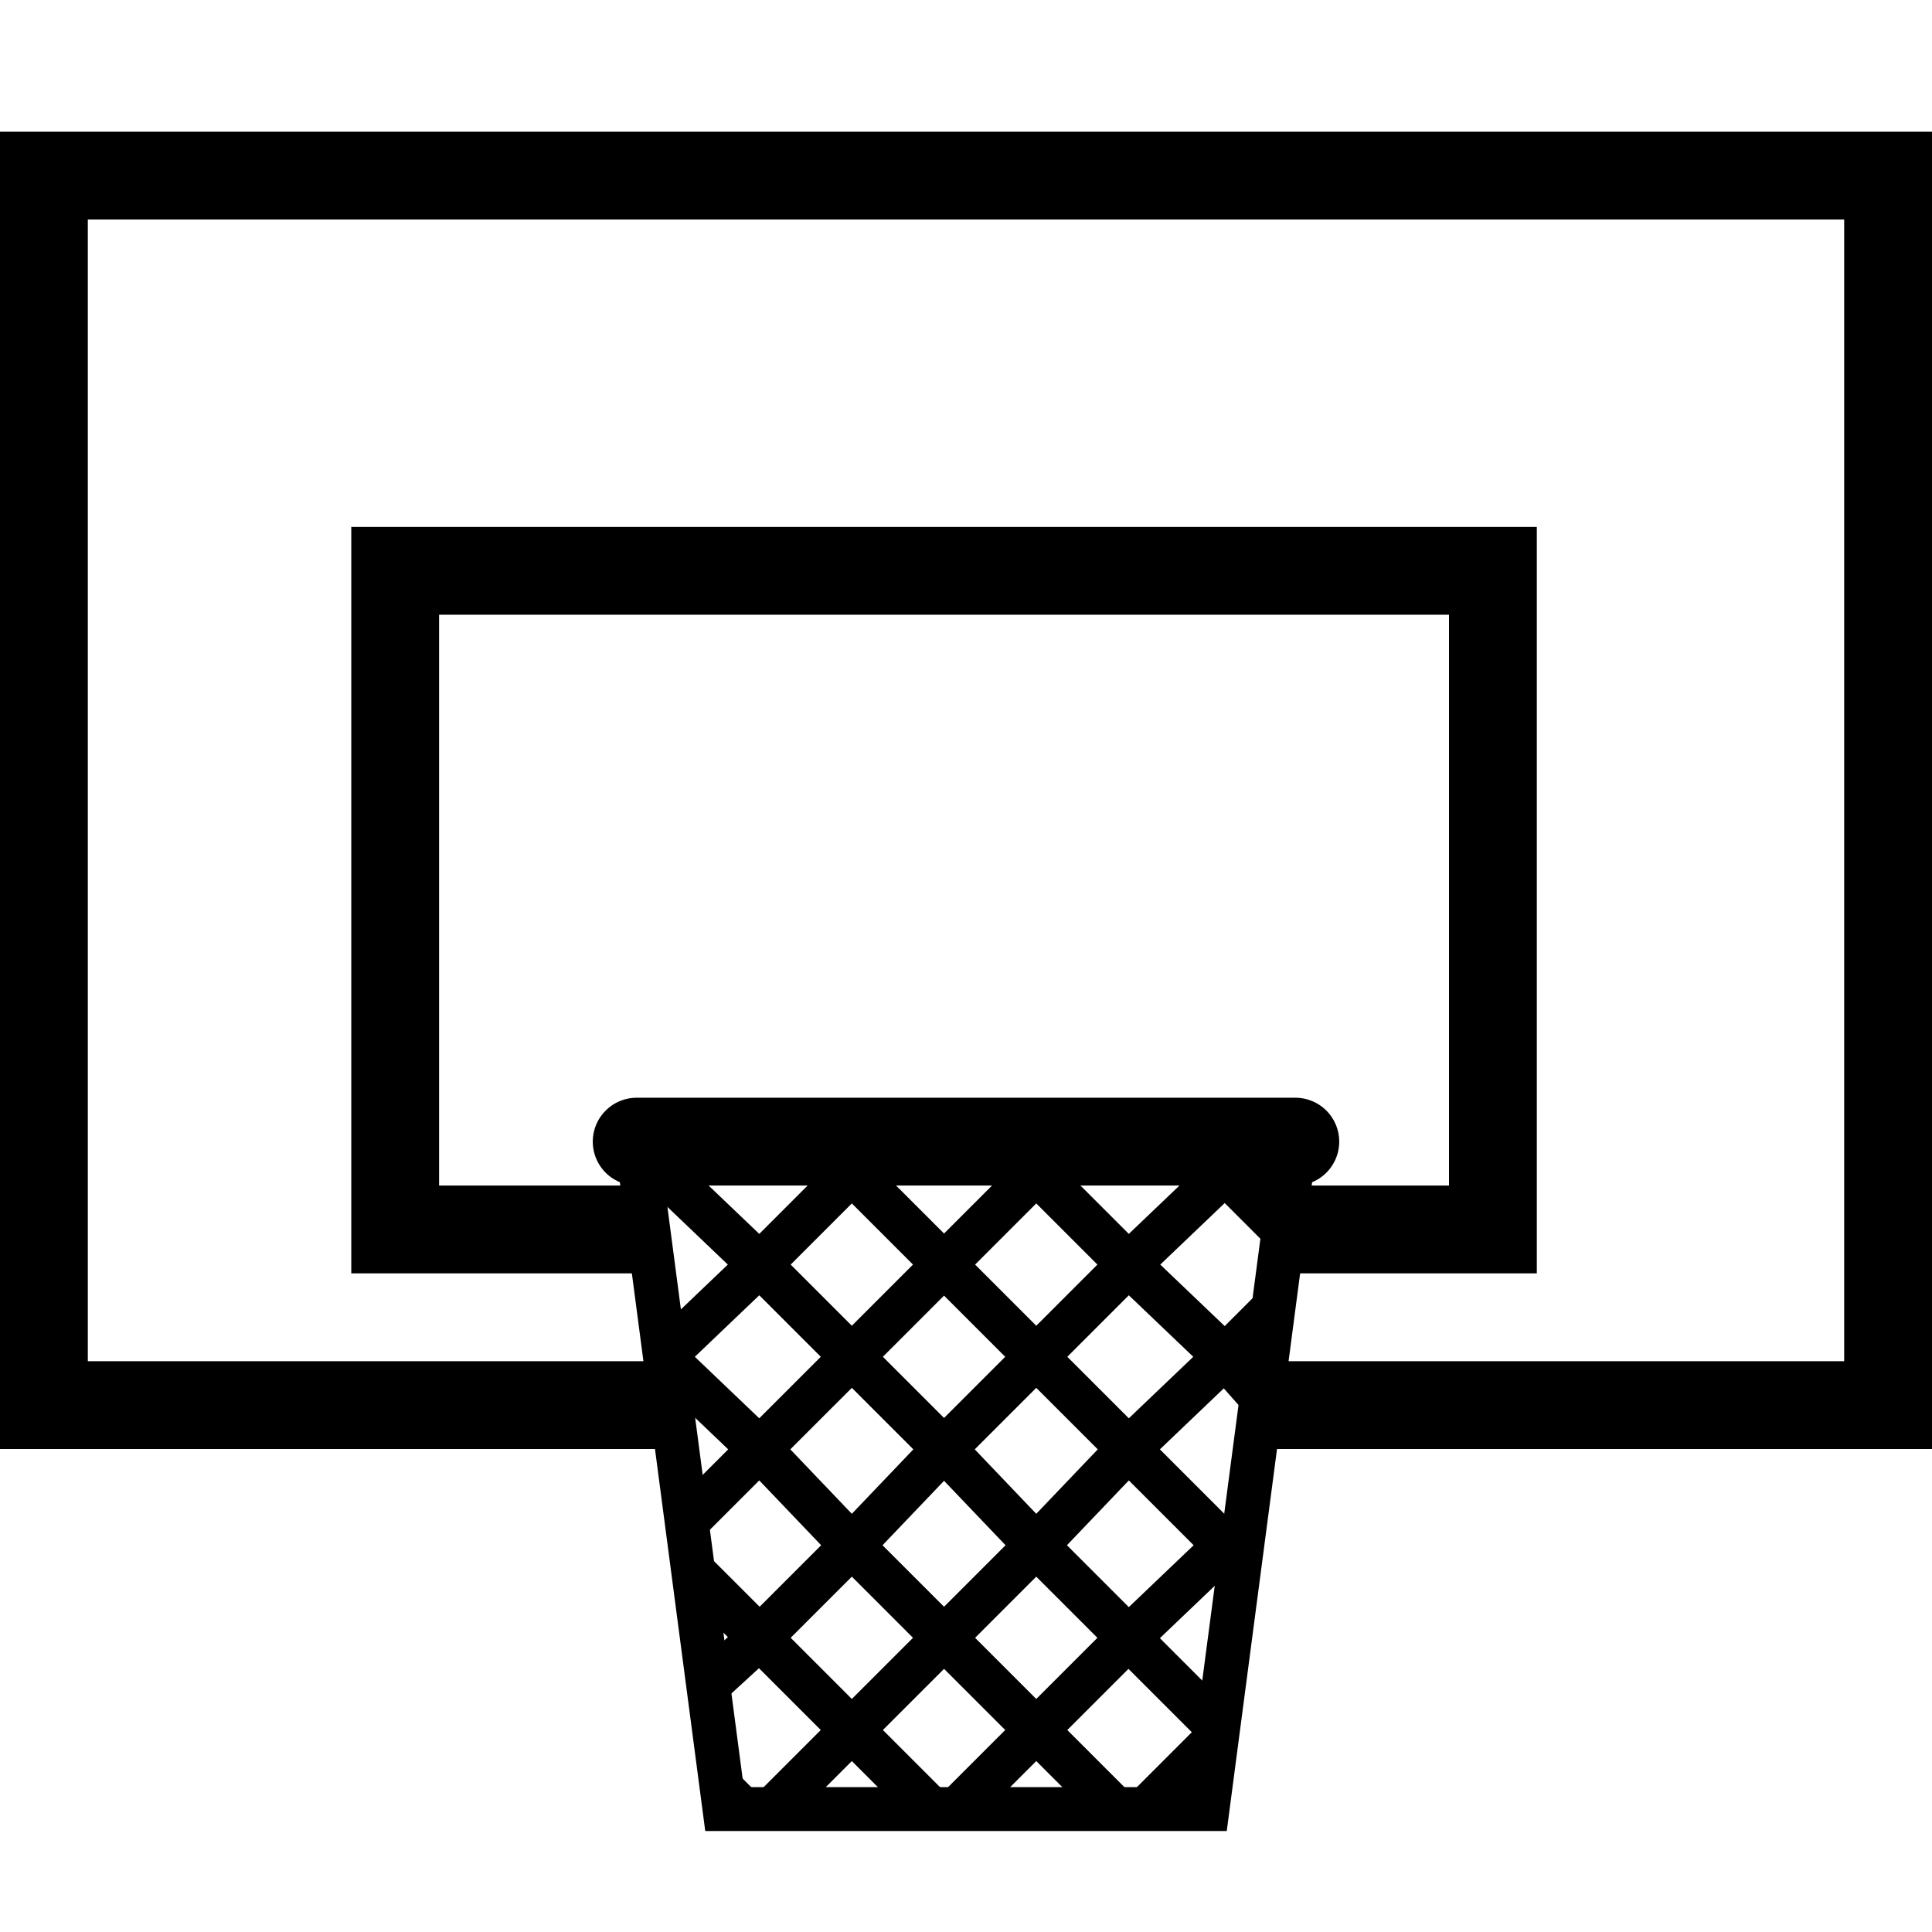 <?xml version="1.0" encoding="utf-8"?>
<!-- Generated by Glyphs Company app at https://glyphs.co -->
<!-- Copyright Glyphs Company. Please follow included license terms. -->
<!-- Do NOT redistribute -->
<svg class="stroked" xmlns="http://www.w3.org/2000/svg" viewBox="0 0 44 44">
    <path class="line" fill="none" stroke="#000" stroke-width="2" stroke-miterlimit="10" d="M29.2 28H34V13H9v15h5.8"/>
    <path class="line" fill="none" stroke="#000" stroke-width="2" stroke-miterlimit="10" d="M29 32h14V4H1v28h14"/>
    <path class="line" fill="none" stroke="#000" stroke-width="2" stroke-linecap="round" stroke-miterlimit="10" d="M14.5 26h15"/>
    <path class="line" fill="none" stroke="#000" stroke-miterlimit="10" d="M27.5 41.2h-11l-2-15.2h15z"/>
    <g class="line" fill="none" stroke="#000" stroke-miterlimit="10">
        <path d="M14.7 27.2l.4-.5M15.8 26l-.7.7M17.3 28.8l-2.2 2.1M19.4 26.7l.7-.7M19.4 26.7l-2.1 2.1M15.6 34.7l1.7-1.7M21.5 28.8l-2.1 2.1M23.6 26.7l-2.1 2.1M19.4 30.9L17.3 33M23.6 26.7l.7-.7M17.3 37.3l2.1-2.1M23.6 30.9L21.5 33M27.9 26.7l-2.2 2.1M28.5 26l-.6.7M16.1 38.4l1.2-1.1M19.4 35.2l2.1-2.2M25.7 28.8l-2.1 2.1M29 29.8l-1.1 1.1M21.5 37.3l2.1-2.1M19.4 39.4l-1.8 1.8M27.9 30.9L25.7 33M23.6 35.2l2.1-2.2M19.4 39.4l2.1-2.1M28.4 34.7l-.5.5M23.6 39.4l2.1-2.1M23.6 39.4l-1.8 1.8M25.7 37.3l2.2-2.1M27.7 39.6l-1.6 1.6M29.2 28l-1.3-1.3M27.9 26.7l-.7-.7M22.9 26l.7.7M27.9 30.9l-2.2-2.1M27.9 30.9l.8.9M25.7 28.8l-2.1-2.1M28.2 35.5l-.3-.3M25.7 33l-2.1-2.1M27.9 35.2L25.7 33M18.7 26l.7.7M23.6 30.9l-2.1-2.1M19.4 26.7l2.1 2.1M19.4 30.9l2.1 2.1M25.7 37.3l-2.1-2.1M21.5 33l2.1 2.2M17.3 28.8l2.1 2.1M25.7 37.3l2 2M15.1 26.7l2.2 2.1M14.5 26l.6.7M19.4 35.2l2.1 2.1M17.3 33l-2.2-2.1M25.4 41.2l-1.8-1.8M17.3 33l2.1 2.2M21.5 37.3l2.1 2.1M17.3 37.3l2.1 2.1M17.3 37.3l-1.5-1.5M19.4 39.4l1.8 1.8M16.4 40.7l.5.5"/>
    </g>
</svg>